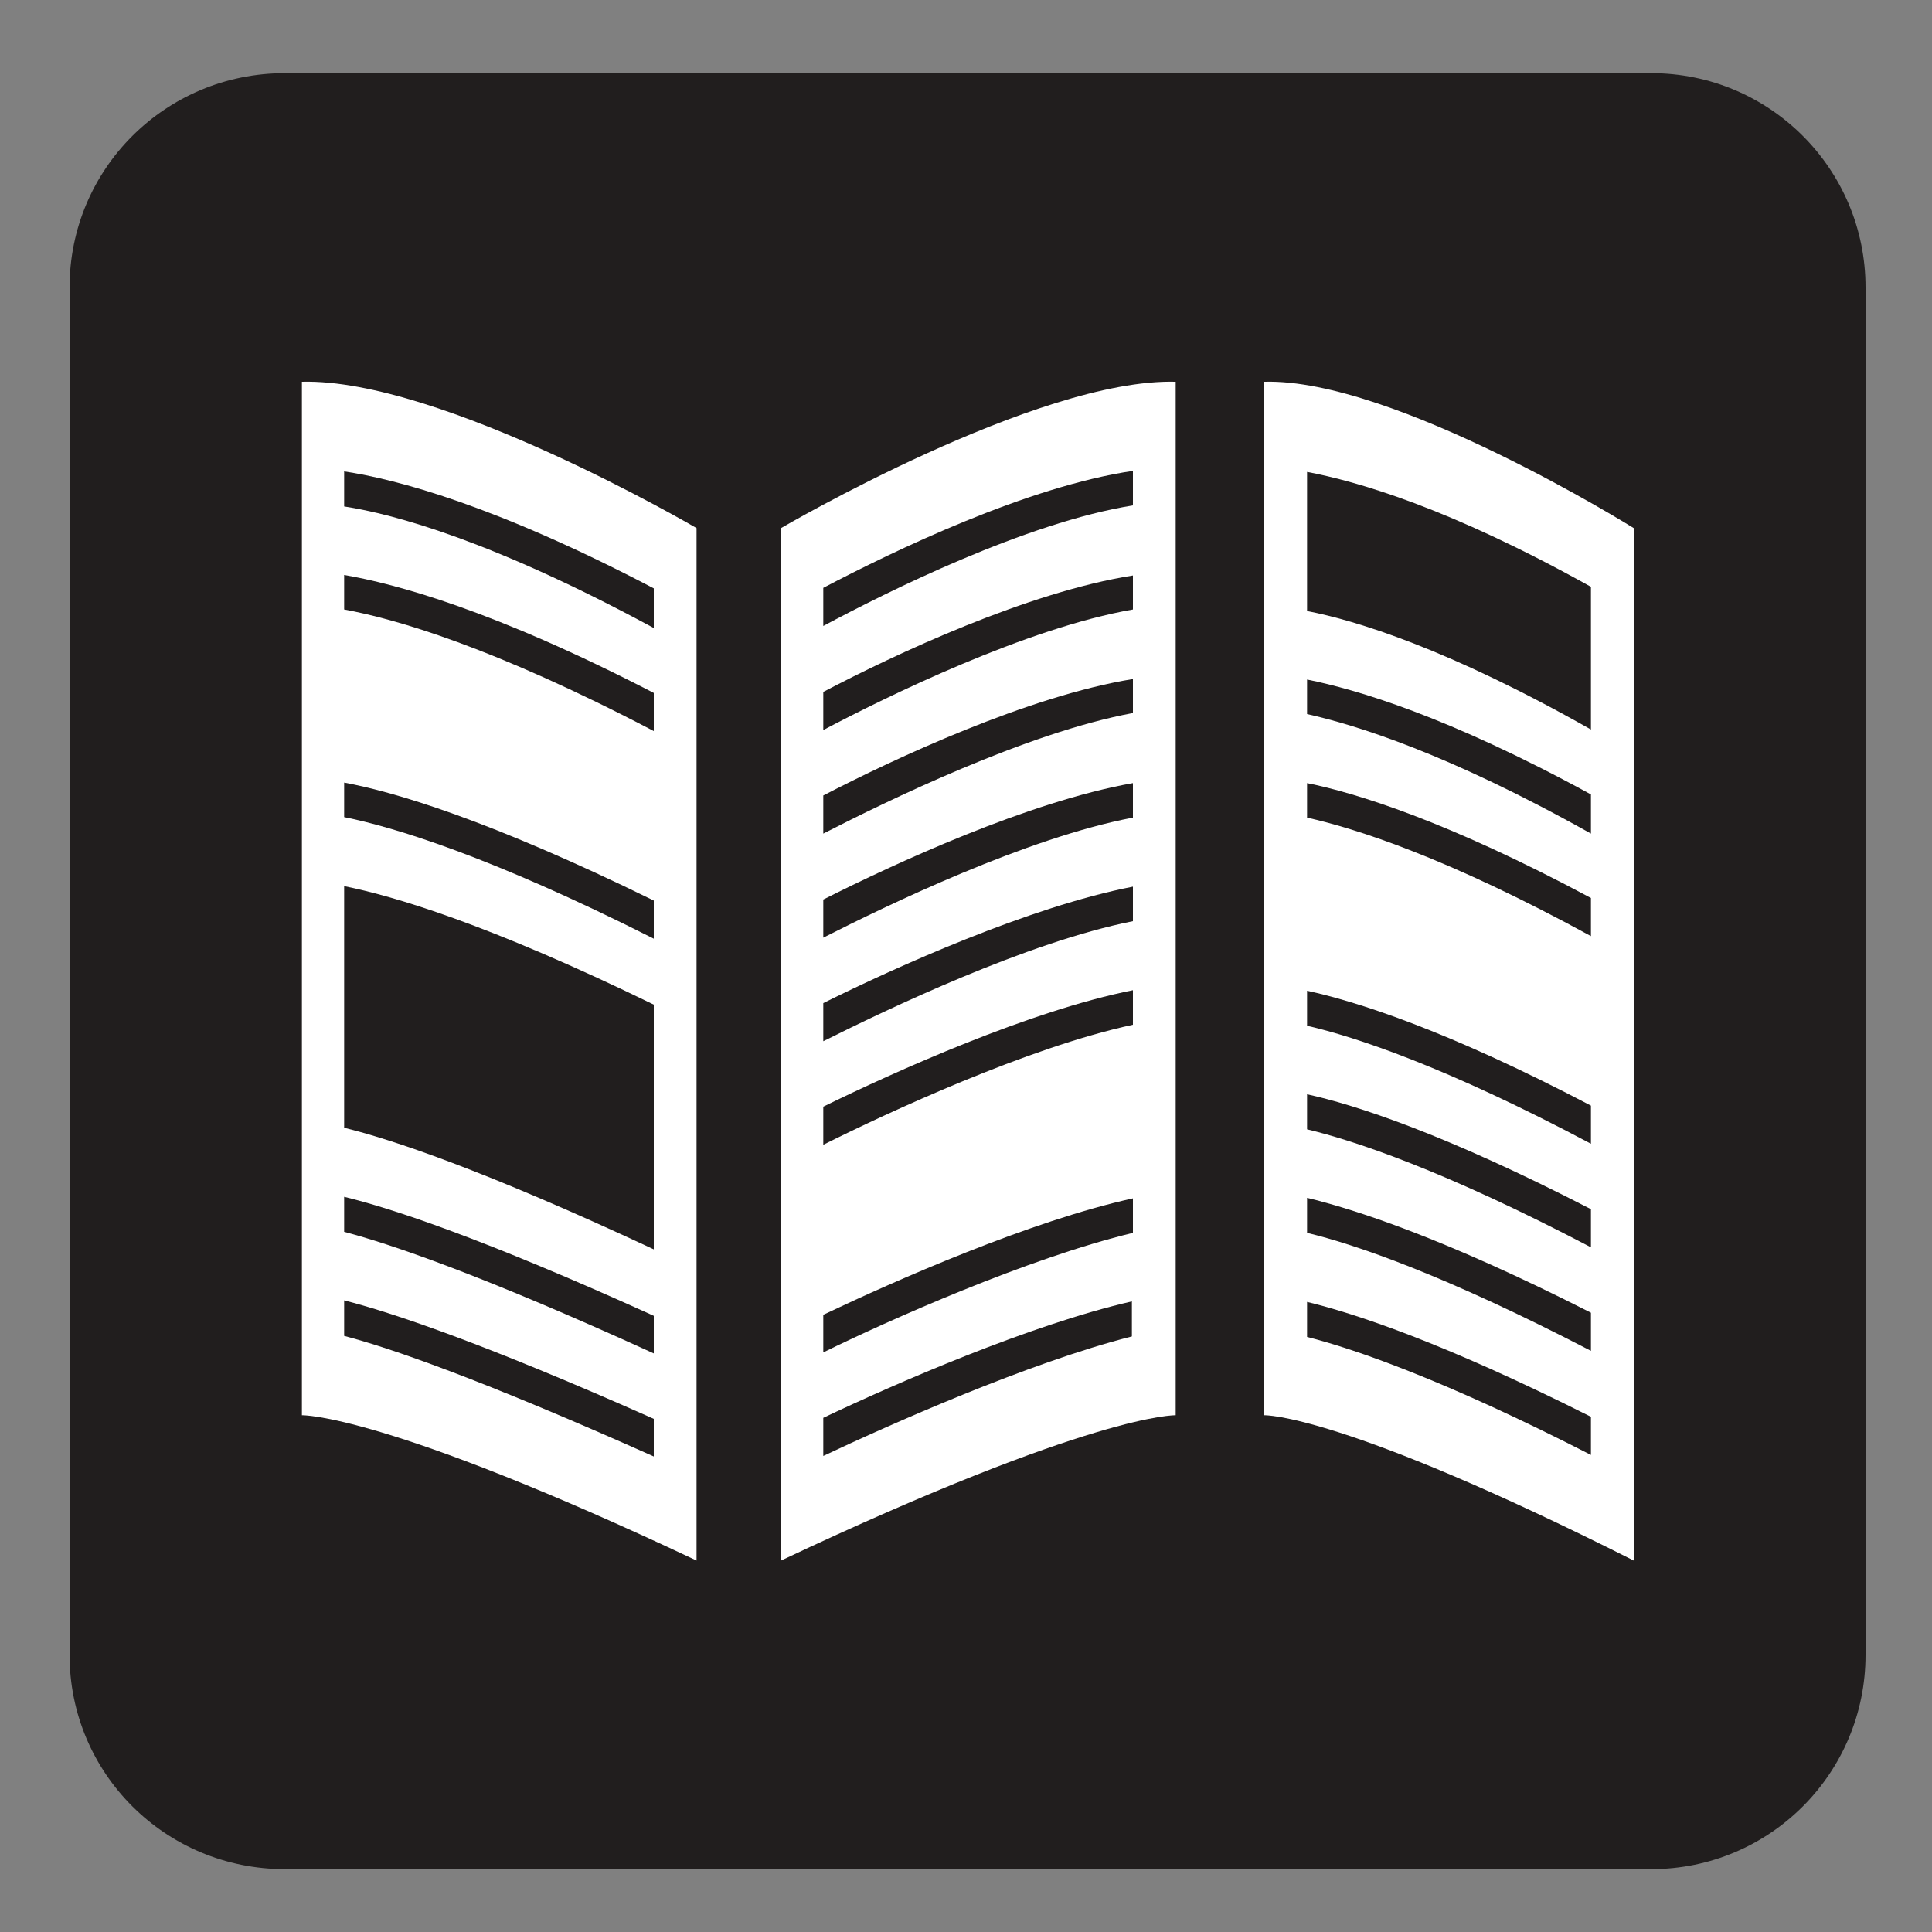<?xml version="1.0" encoding="UTF-8" standalone="no"?>
<!-- Created with Inkscape (http://www.inkscape.org/) -->

<svg
   xmlns:dc="http://purl.org/dc/elements/1.1/"
   xmlns:cc="http://creativecommons.org/ns#"
   xmlns:rdf="http://www.w3.org/1999/02/22-rdf-syntax-ns#"
   xmlns:svg="http://www.w3.org/2000/svg"
   xmlns="http://www.w3.org/2000/svg"
   xmlns:sodipodi="http://sodipodi.sourceforge.net/DTD/sodipodi-0.dtd"
   xmlns:inkscape="http://www.inkscape.org/namespaces/inkscape"
   width="3.75mm"
   height="3.75mm"
   viewBox="0 0 3.75 3.75"
   version="1.1"
   id="svg13826"
   inkscape:version="0.92.1 r15371"
   sodipodi:docname="brochure_dark.svg">
  <rect x="0" y="0" width="3.75" height="3.75" fill="#808080" stroke="none"/>
  <defs
     id="defs13820" />
  <sodipodi:namedview
     id="base"
     pagecolor="#ffffff"
     bordercolor="#666666"
     borderopacity="1.0"
     inkscape:pageopacity="0.0"
     inkscape:pageshadow="2"
     inkscape:zoom="20.285322"
     inkscape:cx="7.3371728"
     inkscape:cy="7.4973999"
     inkscape:document-units="mm"
     inkscape:current-layer="layer1"
     showgrid="false"
     inkscape:window-width="561"
     inkscape:window-height="558"
     inkscape:window-x="687"
     inkscape:window-y="78"
     inkscape:window-maximized="0"
     showguides="true"
     inkscape:guide-bbox="true"
     gridtolerance="10"
     guidetolerance="2">
    <inkscape:grid
       type="xygrid"
       id="grid13828" />
    <sodipodi:guide
       position="0.13,3.848"
       orientation="1,0"
       id="guide20533"
       inkscape:locked="false" />
    <sodipodi:guide
       position="1.917,3.613"
       orientation="0,1"
       id="guide20535"
       inkscape:locked="false" />
  </sodipodi:namedview>
  <g
     inkscape:label="Layer 1"
     inkscape:groupmode="layer"
     id="layer1"
     transform="translate(0,-293.25)">
    <path
       inkscape:connector-curvature="0"
       id="path9579"
       d="m 0.551,293.462 c -0.19,0 -0.346,0.156 -0.346,0.346 v 2.654 c 0,0.19 0.156,0.346 0.346,0.346 h 2.654 c 0.19,0 0.346,-0.156 0.346,-0.346 v -2.654 c 0,-0.19 -0.156,-0.346 -0.346,-0.346 z m 0,0"
       style="fill:#ffffff;fill-opacity:1;fill-rule:nonzero;stroke:none;stroke-width:0.353" />
    <path
       inkscape:connector-curvature="0"
       id="path9581"
       d="m 3.205,296.878 c 0.23,0 0.416,-0.186 0.416,-0.416 v -2.654 c 0,-0.23 -0.186,-0.416 -0.416,-0.416 H 0.553 c -0.232,0 -0.418,0.186 -0.418,0.416 v 2.654 c 0,0.23 0.186,0.416 0.418,0.416 z m 0,0"
       style="fill:#211e1e;fill-opacity:1;fill-rule:nonzero;stroke:none;stroke-width:0.353" />
    <path
       inkscape:connector-curvature="0"
       id="path9583"
       d="m 0.586,293.991 c 0.269,-0.007 0.766,0.284 0.766,0.284 v 2.004 c -0.608,-0.287 -0.766,-0.282 -0.766,-0.282 z m 0,0"
       style="fill:#ffffff;fill-opacity:1;fill-rule:nonzero;stroke:none;stroke-width:0.353" />
    <path
       inkscape:connector-curvature="0"
       id="path9585"
       d="m 2.282,293.991 c -0.269,-0.007 -0.766,0.284 -0.766,0.284 v 2.004 c 0.608,-0.287 0.766,-0.282 0.766,-0.282 z m 0,0"
       style="fill:#ffffff;fill-opacity:1;fill-rule:nonzero;stroke:none;stroke-width:0.353" />
    <path
       inkscape:connector-curvature="0"
       id="path9587"
       d="m 2.454,293.991 c 0.251,-0.007 0.717,0.284 0.717,0.284 v 2.004 c -0.569,-0.287 -0.717,-0.282 -0.717,-0.282 z m 0,0"
       style="fill:#ffffff;fill-opacity:1;fill-rule:nonzero;stroke:none;stroke-width:0.353" />
    <path
       inkscape:connector-curvature="0"
       id="path9589"
       d="m 1.269,294.468 v -0.076 c -0.307,-0.161 -0.5,-0.212 -0.601,-0.227 v 0.068 c 0.098,0.015 0.291,0.068 0.601,0.236"
       style="fill:#211e1e;fill-opacity:1;fill-rule:nonzero;stroke:none;stroke-width:0.353" />
    <path
       inkscape:connector-curvature="0"
       id="path9591"
       d="m 0.668,294.433 c 0.098,0.018 0.288,0.072 0.601,0.236 v -0.074 c -0.311,-0.161 -0.502,-0.212 -0.601,-0.229 z m 0,0"
       style="fill:#211e1e;fill-opacity:1;fill-rule:nonzero;stroke:none;stroke-width:0.353" />
    <path
       inkscape:connector-curvature="0"
       id="path9593"
       d="m 0.668,294.836 c 0.094,0.019 0.28,0.074 0.601,0.236 v -0.074 c -0.32,-0.157 -0.504,-0.211 -0.601,-0.229 z m 0,0"
       style="fill:#211e1e;fill-opacity:1;fill-rule:nonzero;stroke:none;stroke-width:0.353" />
    <path
       inkscape:connector-curvature="0"
       id="path9595"
       d="m 0.668,294.969 v 0.47 c 0.09,0.022 0.267,0.08 0.601,0.236 v -0.475 c -0.322,-0.157 -0.506,-0.211 -0.601,-0.23"
       style="fill:#211e1e;fill-opacity:1;fill-rule:nonzero;stroke:none;stroke-width:0.353" />
    <path
       inkscape:connector-curvature="0"
       id="path9597"
       d="m 0.668,295.641 c 0.088,0.023 0.266,0.083 0.601,0.236 v -0.073 C 0.936,295.653 0.759,295.595 0.668,295.573 Z m 0,0"
       style="fill:#211e1e;fill-opacity:1;fill-rule:nonzero;stroke:none;stroke-width:0.353" />
    <path
       inkscape:connector-curvature="0"
       id="path9599"
       d="m 0.668,295.774 v 0.069 c 0.088,0.023 0.263,0.083 0.601,0.234 v -0.073 c -0.335,-0.149 -0.511,-0.207 -0.601,-0.23"
       style="fill:#211e1e;fill-opacity:1;fill-rule:nonzero;stroke:none;stroke-width:0.353" />
    <path
       inkscape:connector-curvature="0"
       id="path9601"
       d="m 2.537,294.166 v 0.27 c 0.094,0.018 0.274,0.073 0.551,0.23 v -0.277 c -0.276,-0.154 -0.455,-0.205 -0.551,-0.223"
       style="fill:#211e1e;fill-opacity:1;fill-rule:nonzero;stroke:none;stroke-width:0.353" />
    <path
       inkscape:connector-curvature="0"
       id="path9603"
       d="m 2.537,294.636 c 0.094,0.021 0.273,0.076 0.551,0.232 v -0.076 c -0.278,-0.152 -0.456,-0.204 -0.551,-0.223 z m 0,0"
       style="fill:#211e1e;fill-opacity:1;fill-rule:nonzero;stroke:none;stroke-width:0.353" />
    <path
       inkscape:connector-curvature="0"
       id="path9605"
       d="m 2.537,294.837 c 0.094,0.021 0.271,0.077 0.551,0.23 v -0.074 C 2.808,294.843 2.631,294.789 2.537,294.77 Z m 0,0"
       style="fill:#211e1e;fill-opacity:1;fill-rule:nonzero;stroke:none;stroke-width:0.353" />
    <path
       inkscape:connector-curvature="0"
       id="path9607"
       d="m 2.537,295.241 c 0.092,0.021 0.269,0.079 0.551,0.229 v -0.074 c -0.284,-0.149 -0.459,-0.203 -0.551,-0.223 z m 0,0"
       style="fill:#211e1e;fill-opacity:1;fill-rule:nonzero;stroke:none;stroke-width:0.353" />
    <path
       inkscape:connector-curvature="0"
       id="path9609"
       d="m 2.537,295.442 c 0.092,0.022 0.267,0.08 0.551,0.229 v -0.074 c -0.285,-0.147 -0.459,-0.203 -0.551,-0.223 z m 0,0"
       style="fill:#211e1e;fill-opacity:1;fill-rule:nonzero;stroke:none;stroke-width:0.353" />
    <path
       inkscape:connector-curvature="0"
       id="path9611"
       d="m 2.537,295.643 c 0.092,0.022 0.266,0.081 0.551,0.229 v -0.074 c -0.287,-0.146 -0.46,-0.201 -0.551,-0.223 z m 0,0"
       style="fill:#211e1e;fill-opacity:1;fill-rule:nonzero;stroke:none;stroke-width:0.353" />
    <path
       inkscape:connector-curvature="0"
       id="path9613"
       d="m 2.537,295.776 v 0.069 c 0.091,0.023 0.266,0.083 0.551,0.229 v -0.074 c -0.288,-0.145 -0.46,-0.201 -0.551,-0.223"
       style="fill:#211e1e;fill-opacity:1;fill-rule:nonzero;stroke:none;stroke-width:0.353" />
    <path
       inkscape:connector-curvature="0"
       id="path9615"
       d="m 2.199,294.232 v -0.068 c -0.204,0.03 -0.462,0.154 -0.601,0.227 v 0.074 c 0.123,-0.066 0.394,-0.201 0.601,-0.234"
       style="fill:#211e1e;fill-opacity:1;fill-rule:nonzero;stroke:none;stroke-width:0.353" />
    <path
       inkscape:connector-curvature="0"
       id="path9617"
       d="m 2.199,294.367 c -0.204,0.032 -0.462,0.153 -0.601,0.226 v 0.074 c 0.123,-0.065 0.394,-0.198 0.601,-0.234 z m 0,0"
       style="fill:#211e1e;fill-opacity:1;fill-rule:nonzero;stroke:none;stroke-width:0.353" />
    <path
       inkscape:connector-curvature="0"
       id="path9619"
       d="m 2.199,294.568 c -0.203,0.033 -0.462,0.154 -0.601,0.226 v 0.074 c 0.123,-0.063 0.395,-0.196 0.601,-0.234 z m 0,0"
       style="fill:#211e1e;fill-opacity:1;fill-rule:nonzero;stroke:none;stroke-width:0.353" />
    <path
       inkscape:connector-curvature="0"
       id="path9621"
       d="m 2.199,294.77 c -0.203,0.036 -0.462,0.156 -0.601,0.226 v 0.074 c 0.124,-0.063 0.395,-0.194 0.601,-0.233 z m 0,0"
       style="fill:#211e1e;fill-opacity:1;fill-rule:nonzero;stroke:none;stroke-width:0.353" />
    <path
       inkscape:connector-curvature="0"
       id="path9623"
       d="m 2.199,294.971 c -0.201,0.039 -0.462,0.157 -0.601,0.226 v 0.074 c 0.124,-0.062 0.395,-0.192 0.601,-0.233 z m 0,0"
       style="fill:#211e1e;fill-opacity:1;fill-rule:nonzero;stroke:none;stroke-width:0.353" />
    <path
       inkscape:connector-curvature="0"
       id="path9625"
       d="m 2.199,295.172 c -0.201,0.04 -0.462,0.158 -0.601,0.226 v 0.074 c 0.124,-0.062 0.397,-0.189 0.601,-0.233 z m 0,0"
       style="fill:#211e1e;fill-opacity:1;fill-rule:nonzero;stroke:none;stroke-width:0.353" />
    <path
       inkscape:connector-curvature="0"
       id="path9627"
       d="m 2.199,295.576 c -0.2,0.044 -0.462,0.16 -0.601,0.226 v 0.073 c 0.124,-0.061 0.397,-0.183 0.601,-0.232 z m 0,0"
       style="fill:#211e1e;fill-opacity:1;fill-rule:nonzero;stroke:none;stroke-width:0.353" />
    <path
       inkscape:connector-curvature="0"
       id="path9629"
       d="m 1.598,296.003 v 0.073 c 0.125,-0.059 0.398,-0.181 0.599,-0.232 v -0.068 c -0.197,0.045 -0.46,0.16 -0.599,0.226"
       style="fill:#211e1e;fill-opacity:1;fill-rule:nonzero;stroke:none;stroke-width:0.353" />
  </g>
</svg>
